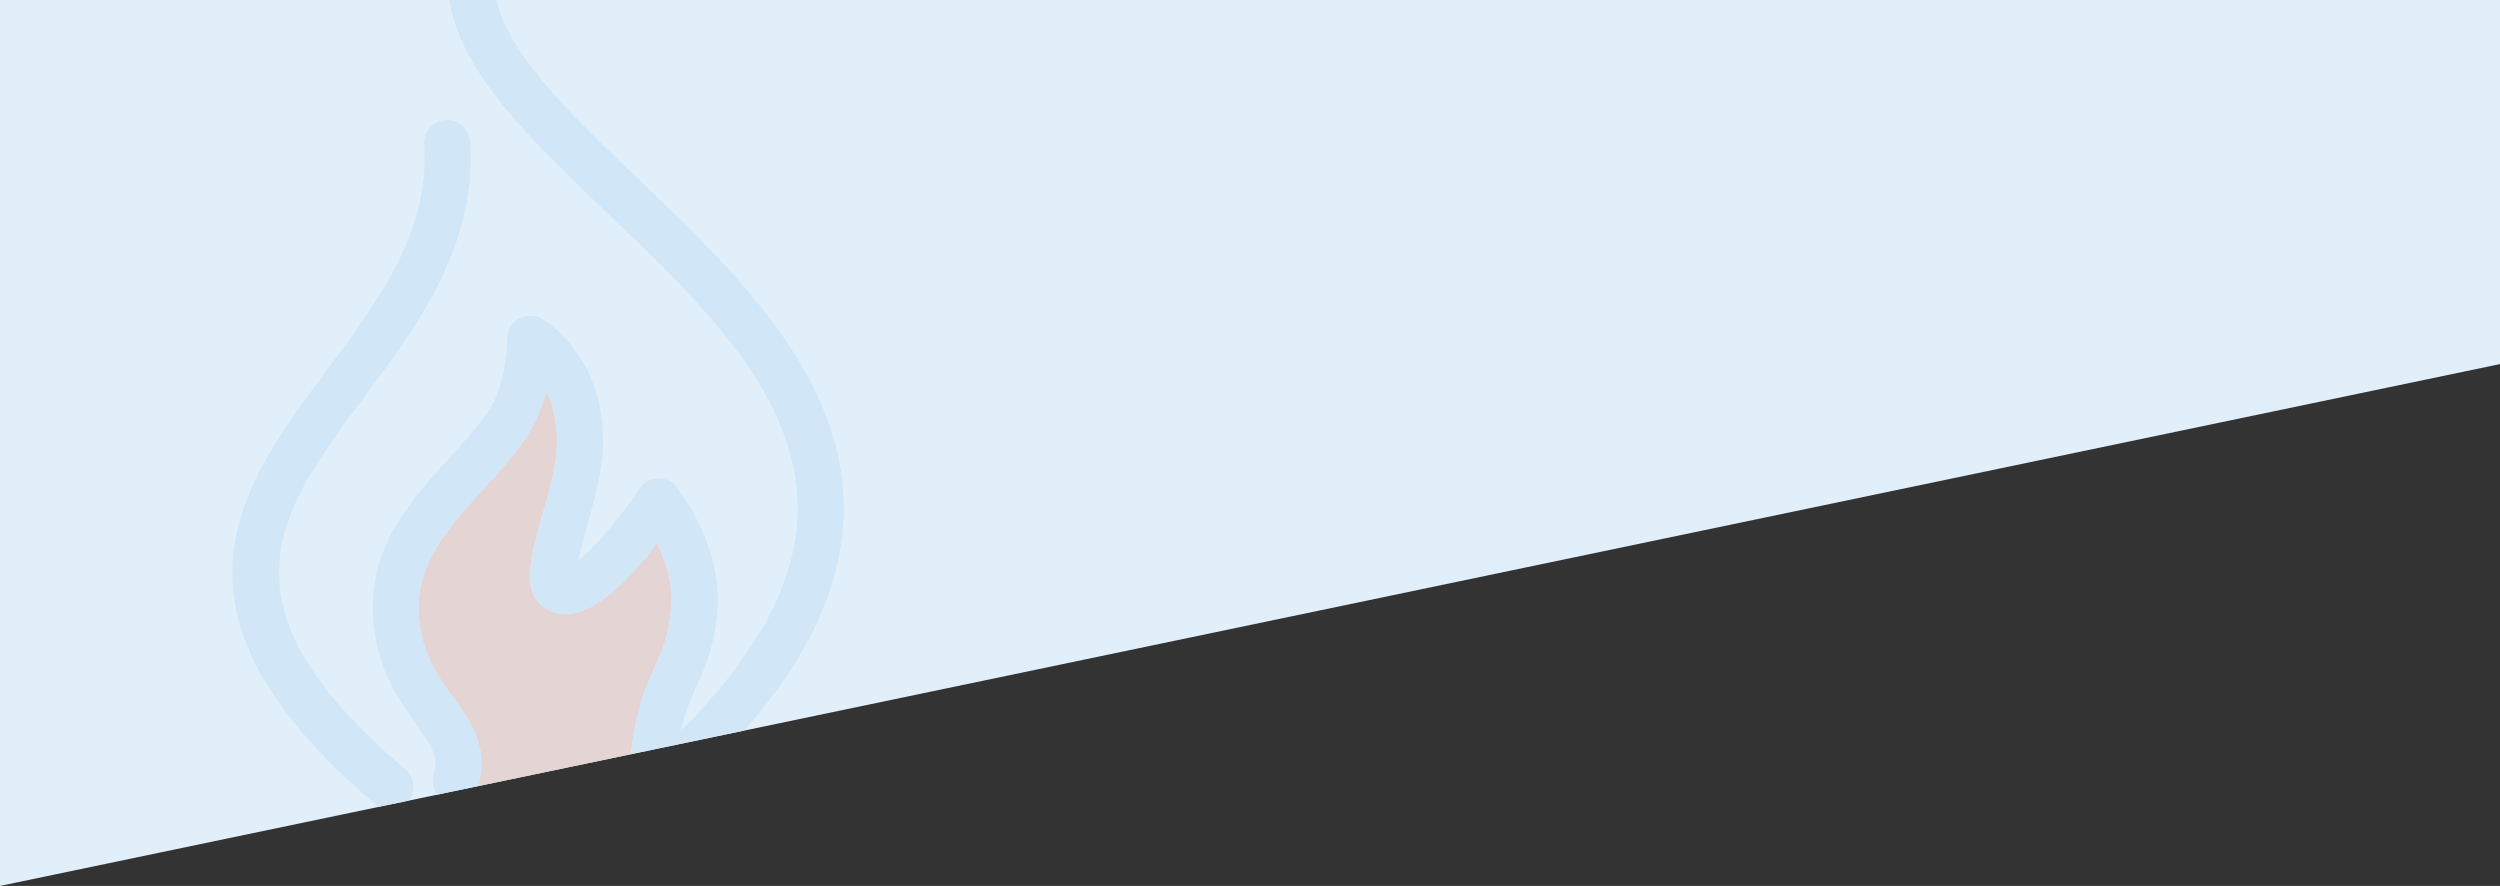 <?xml version="1.0" encoding="utf-8"?>
<!-- Generator: Adobe Illustrator 22.1.0, SVG Export Plug-In . SVG Version: 6.00 Build 0)  -->
<svg version="1.1" id="Layer_1" xmlns="http://www.w3.org/2000/svg" xmlns:xlink="http://www.w3.org/1999/xlink" x="0px" y="0px"
	 viewBox="0 0 1442 511" style="enable-background:new 0 0 1442 511;" xml:space="preserve">
<rect x="0" y="0" width="1442" height="511" fill="#333333" stroke="none"/>
<style type="text/css">
	.st0{fill:#E0EFFA;}
	.st1{clip-path:url(#SVGID_2_);}
	.st2{fill:#D1E6F6;}
	.st3{fill:#E4D4D4;}
</style>
<polygon class="st0" points="1442,0 1442,210 0,511 0,0 "/>
<title>control_3</title>
<g>
	<g>
		<defs>
			<polygon id="SVGID_1_" points="1442,0 1442,210 0,511 0,0 			"/>
		</defs>
		<clipPath id="SVGID_2_">
			<use xlink:href="#SVGID_1_"  style="overflow:visible;"/>
		</clipPath>
		<g class="st1">
			<path class="st2" d="M452.4,125.4c0.5,0,0.9-0.3,1.6-0.4l-0.1,0.1C453.4,125.2,453,125.4,452.4,125.4z"/>
			<g>
				<path class="st3" d="M367.9,411.9c-6.9,28.5-3.6,43.5-3.2,45.1c0.9,3.6,3.2,6.5,6.2,8.1l-103.8-1.9c3.8-1.2,6.9-4.2,8.2-8.3
					c7.4-22.8-3.8-38.6-13.9-52.5c-9.7-13.5-19.7-27.4-19.9-51.9c-0.1-27.3,17.9-47.2,37.1-68.1c9.3-10.2,19.1-20.9,26.4-32.5
					c4.8-7.6,8-16.3,10.1-24.4c3.7,7.7,6.6,18.2,6.1,31.9c-0.4,11.8-4.6,26.8-8.5,40c-7,24.8-13.6,48.2,6,55.5
					c18.8,7,41.6-14.8,60.3-39.6c4.8,9.8,9.4,23.2,8.2,36.7c-1.3,16.6-5.2,25.2-9.7,35.1C374.3,392.4,370.5,400.5,367.9,411.9z"/>
				<path class="st2" d="M486.6,295.9c-1.2,54.9-33.9,109.7-100.3,167.8c-2.4,2.1-5.6,3.3-8.7,3.3c-1.3,0-2.6-0.3-4-0.7
					c-0.9-0.3-1.9-0.7-2.7-1.3c-3-1.6-5.3-4.5-6.2-8.1c-0.4-1.6-3.7-16.6,3.2-45.1c2.6-11.4,6.4-19.5,9.7-26.8
					c4.5-9.9,8.3-18.6,9.7-35.1c1.2-13.5-3.4-26.9-8.2-36.7c-18.7,24.8-41.5,46.6-60.3,39.6c-19.6-7.3-13-30.7-6-55.5
					c3.8-13.3,8.1-28.2,8.5-40c0.5-13.8-2.4-24.2-6.1-31.9c-2.1,8.1-5.3,16.8-10.1,24.4c-7.3,11.5-17.1,22.3-26.4,32.5
					c-19.2,20.9-37.2,40.8-37.1,68.1c0.1,24.5,10.2,38.4,19.9,51.9c10.1,13.9,21.3,29.7,13.9,52.5c-1.3,4.1-4.4,7.2-8.2,8.3
					c-2.7,0.9-5.6,1.1-8.5,0.1c-6.9-2.3-10.7-9.7-8.5-16.7c3-9.1-0.3-14.8-10.2-28.9c-10.5-14.4-24.6-34.2-24.9-67
					c-0.3-37.8,23.2-63.5,44-86.3c9-9.8,17.5-19.2,23.6-28.8c9.8-15.4,9.8-39.8,9.8-40c0-4.8,2.4-9.1,6.5-11.5c4-2.4,9-2.5,13.1-0.3
					c1.6,0.9,37.6,21.2,35.6,74.5c-0.5,15-5.3,31.7-9.4,46.4c-1.7,5.7-3.8,13.1-5,19.1c9.4-7.6,24-24.4,35.5-41.9
					c2.4-3.6,6.4-5.7,10.6-5.8c4.2-0.3,8.2,1.6,10.9,4.9c1.1,1.5,26.5,33.9,23.5,71.2c-1.9,21.2-7,32.7-12.1,43.9
					c-3,6.8-6,13.1-8.1,22c-0.3,1.2-0.5,2.3-0.7,3.4c44.3-44.4,66.3-85.7,67.2-126c1.3-66.5-55.4-120.7-110.4-173.1
					c-46.9-44.8-91.4-87.1-91.4-134.1c0-7.4,6-13.3,13.3-13.3c7.4,0,13.3,5.8,13.3,13.3c0,35.6,40.4,74.2,83.2,115
					C424.3,156.9,488.2,217.8,486.6,295.9z"/>
				<path class="st2" d="M225.2,467c-3,0-6.1-1-8.6-3.1C85.1,352.3,137.9,281.5,188.9,213c29.2-39.1,59.3-79.6,55.8-129.6
					c-0.5-7.3,5-13.6,12.3-14.1c7.2-0.7,13.6,5,14.1,12.3c4.2,59.8-30.4,106.3-61,147.3c-49.7,66.7-88.9,119.3,23.6,214.8
					c5.6,4.7,6.3,13.1,1.5,18.7C232.7,465.4,229,467,225.2,467z"/>
			</g>
		</g>
	</g>
</g>
</svg>
